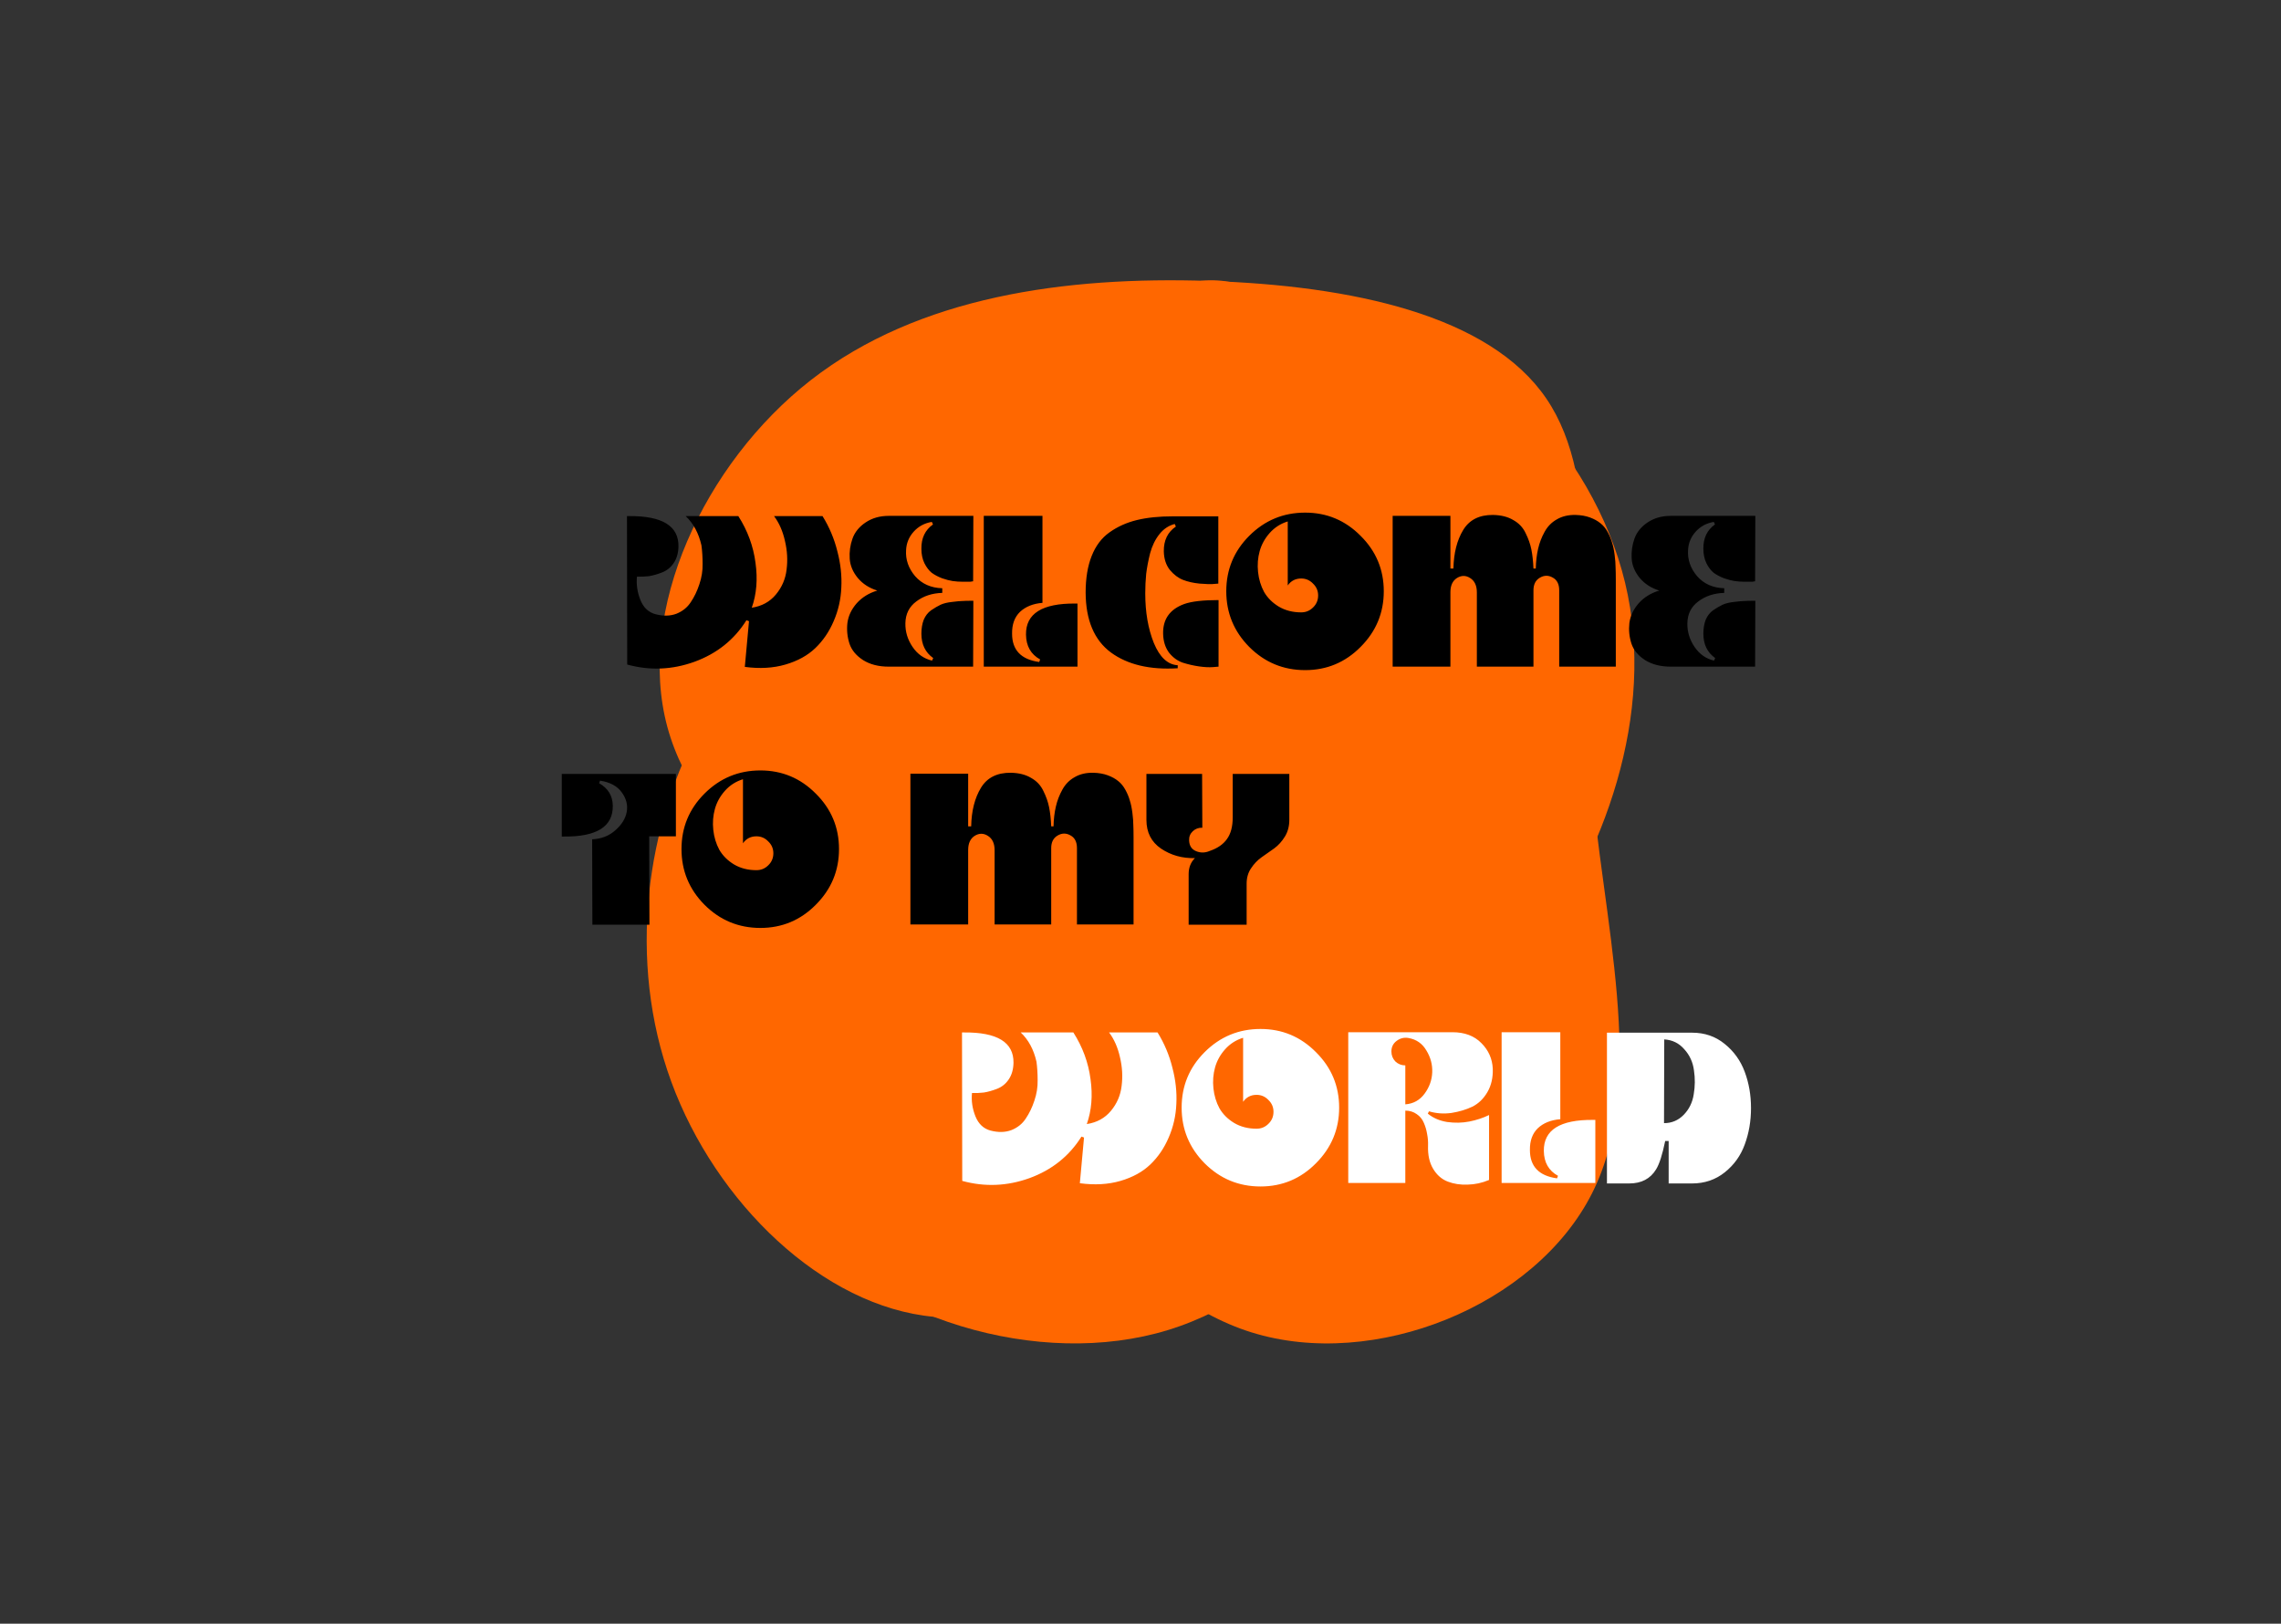 <svg width="944" height="672" viewBox="0 0 944 672" fill="none" xmlns="http://www.w3.org/2000/svg">
<rect x="0" y="0" width="944" height="672" fill="#333333" stroke="none"/>
<g id="title">
<path id="blob3" d="M601.483 203.637C630.688 245.195 652.706 281.591 652.902 318.183C653.164 354.71 631.603 391.564 602.398 436.389C573.258 481.28 536.408 534.208 483.355 550.479C430.302 566.684 361.046 546.297 324.327 501.406C287.608 456.515 283.557 387.251 300.872 335.238C318.186 283.29 356.93 248.593 393.649 207.035C430.302 165.411 464.996 116.861 500.473 116.011C535.951 115.162 572.343 162.013 601.483 203.637Z" fill="#FF6700"/>
<path id="blob2" d="M639.983 165.001C663.536 199.605 653.487 256.757 658.198 318.618C662.971 380.542 682.441 447.114 658.888 493.84C635.336 540.503 568.759 567.257 517.948 551.431C467.199 535.604 432.215 477.134 387.748 430.471C343.28 383.808 289.202 348.827 276.201 300.907C263.2 252.926 291.149 191.943 335.617 157.276C380.148 122.608 441.134 114.318 500.173 116.265C559.275 118.212 616.43 130.333 639.983 165.001Z" fill="#FF6700"/>
<path id="blob1" d="M558.406 129.622C610.563 135.571 659.291 186.254 672.515 241.038C685.739 295.822 663.404 354.595 633.386 395.064C603.367 435.533 565.78 457.644 523.09 486.025C480.37 514.49 432.662 549.169 386.583 544.994C340.504 540.819 296.168 497.736 277.815 447.699C259.461 397.663 267.144 340.788 291.085 298.545C315.025 256.302 355.163 228.86 402.955 195.674C450.832 162.519 506.25 123.674 558.406 129.622Z" fill="#FF6700"/>
<path id="welcome" d="M259.574 275.04L259.478 213.6C259.606 213.6 259.862 213.6 260.246 213.6C274.07 213.472 280.918 217.664 280.79 226.176C280.726 228.928 280.054 231.232 278.774 233.088C277.558 234.88 275.958 236.16 273.974 236.928C271.99 237.696 270.166 238.208 268.502 238.464C266.902 238.656 265.27 238.72 263.606 238.656C263.286 241.92 263.766 245.152 265.046 248.352C266.326 251.488 268.406 253.44 271.286 254.208C274.486 255.04 277.366 254.976 279.926 254.016C282.486 252.992 284.47 251.392 285.878 249.216C287.35 247.04 288.534 244.576 289.43 241.824C290.39 239.008 290.838 236.192 290.774 233.376C290.774 230.56 290.614 228 290.294 225.696C289.142 220.64 286.966 216.608 283.766 213.6H305.558C309.398 219.616 311.766 226.048 312.662 232.896C313.622 239.68 313.11 245.888 311.126 251.52C315.286 250.88 318.614 249.056 321.11 246.048C323.606 243.04 325.078 239.616 325.526 235.776C326.038 231.872 325.814 227.904 324.854 223.872C323.958 219.84 322.454 216.416 320.342 213.6H340.406C343.222 218.144 345.27 223.008 346.55 228.192C347.894 233.312 348.438 238.304 348.182 243.168C347.99 248.032 346.934 252.672 345.014 257.088C343.158 261.44 340.63 265.152 337.43 268.224C334.23 271.296 330.102 273.568 325.046 275.04C319.99 276.512 314.39 276.832 308.246 276L309.974 257.088L308.918 256.704C303.862 264.768 296.694 270.496 287.414 273.888C278.198 277.216 268.918 277.6 259.574 275.04ZM402.825 213.504L402.729 240.576C402.409 240.64 401.993 240.704 401.481 240.768C400.969 240.768 399.977 240.768 398.505 240.768C397.033 240.768 395.625 240.672 394.281 240.48C393.001 240.288 391.529 239.904 389.865 239.328C388.201 238.688 386.761 237.92 385.545 237.024C384.393 236.064 383.401 234.752 382.569 233.088C381.737 231.36 381.321 229.376 381.321 227.136C381.257 222.72 382.857 219.36 386.121 217.056L385.641 216C382.569 216.512 380.041 217.888 378.057 220.128C376.137 222.304 375.113 224.832 374.985 227.712C374.729 231.616 375.977 235.2 378.729 238.464C381.545 241.664 385.289 243.328 389.961 243.456V245.376C385.737 245.504 382.153 246.688 379.209 248.928C376.265 251.104 374.761 254.112 374.697 257.952C374.633 261.472 375.625 264.736 377.673 267.744C379.721 270.752 382.409 272.64 385.737 273.408L386.217 272.352C382.953 270.048 381.321 266.688 381.321 262.272C381.321 260.096 381.641 258.176 382.281 256.512C382.985 254.848 384.009 253.536 385.353 252.576C386.761 251.616 388.073 250.848 389.289 250.272C390.569 249.696 392.169 249.312 394.089 249.12C396.073 248.864 397.481 248.736 398.313 248.736C399.209 248.672 400.425 248.64 401.961 248.64C402.345 248.64 402.633 248.64 402.825 248.64L402.729 275.904H367.785C363.625 275.904 360.105 275.008 357.225 273.216C354.345 271.36 352.457 269.088 351.561 266.4C350.665 263.648 350.377 260.8 350.697 257.856C351.081 254.912 352.361 252.192 354.537 249.696C356.777 247.2 359.625 245.44 363.081 244.416C359.753 243.392 357.065 241.664 355.017 239.232C352.969 236.736 351.849 234.08 351.657 231.264C351.465 228.384 351.849 225.6 352.809 222.912C353.769 220.224 355.593 217.984 358.281 216.192C360.969 214.4 364.137 213.504 367.785 213.504H402.825ZM431.429 249.504C427.525 249.824 424.421 251.072 422.117 253.248C419.877 255.424 418.789 258.432 418.853 262.272C418.853 269.056 422.597 272.96 430.085 273.984L430.469 272.928C426.629 270.816 424.677 267.392 424.613 262.656C424.485 253.952 431.301 249.664 445.061 249.792C445.445 249.792 445.733 249.792 445.925 249.792V275.904H407.141V213.504H431.429V249.504ZM449.295 245.28C449.295 239.328 450.127 234.272 451.791 230.112C453.455 225.888 455.919 222.624 459.183 220.32C462.511 217.952 466.287 216.256 470.511 215.232C474.735 214.208 479.695 213.696 485.391 213.696H504.207V241.536C503.631 241.6 502.831 241.664 501.807 241.728C500.783 241.792 498.991 241.728 496.431 241.536C493.871 241.28 491.599 240.768 489.615 240C487.631 239.232 485.807 237.856 484.143 235.872C482.543 233.824 481.711 231.264 481.647 228.192C481.583 223.648 483.247 220.224 486.639 217.92L486.159 216.864C483.663 217.504 481.551 218.912 479.823 221.088C478.095 223.264 476.815 225.888 475.983 228.96C475.215 232.032 474.671 234.88 474.351 237.504C474.095 240.128 473.967 242.816 473.967 245.568C473.967 253.376 475.151 260.224 477.519 266.112C479.951 272 483.247 275.072 487.407 275.328V276.576C475.887 277.28 466.671 275.104 459.759 270.048C452.847 264.928 449.359 256.672 449.295 245.28ZM504.303 275.904V248.352C497.903 248.352 493.167 248.896 490.095 249.984C484.143 252.16 481.231 256.256 481.359 262.272C481.423 265.344 482.223 267.936 483.759 270.048C485.359 272.096 487.279 273.504 489.519 274.272C491.759 274.976 493.999 275.488 496.239 275.808C498.479 276.128 500.399 276.224 501.999 276.096L504.303 275.904ZM540.138 212.16C549.098 212.16 556.746 215.36 563.082 221.76C569.482 228.096 572.682 235.744 572.682 244.704C572.682 253.664 569.482 261.344 563.082 267.744C556.746 274.144 549.098 277.344 540.138 277.344C531.114 277.344 523.402 274.144 517.002 267.744C510.666 261.344 507.498 253.664 507.498 244.704C507.498 235.744 510.666 228.096 517.002 221.76C523.402 215.36 531.114 212.16 540.138 212.16ZM538.506 239.424C536.138 239.424 534.282 240.384 532.938 242.304V215.808C529.994 216.704 527.498 218.304 525.45 220.608C523.466 222.848 522.09 225.344 521.322 228.096C520.554 230.848 520.33 233.728 520.65 236.736C520.97 239.744 521.802 242.496 523.146 244.992C524.554 247.424 526.57 249.44 529.194 251.04C531.882 252.64 534.986 253.44 538.506 253.44C540.426 253.44 542.058 252.768 543.402 251.424C544.81 250.08 545.514 248.416 545.514 246.432C545.514 244.512 544.81 242.88 543.402 241.536C542.058 240.128 540.426 239.424 538.506 239.424ZM600.259 245.088V275.904H576.355V213.504H600.259V235.296H601.507C601.635 228.896 602.979 223.584 605.539 219.36C608.099 215.136 612.227 213.056 617.923 213.12C621.251 213.184 624.035 213.888 626.275 215.232C628.579 216.512 630.275 218.304 631.363 220.608C632.515 222.912 633.315 225.184 633.763 227.424C634.211 229.664 634.499 232.288 634.627 235.296H635.587C635.651 232.352 635.971 229.632 636.547 227.136C637.123 224.64 638.019 222.304 639.235 220.128C640.451 217.888 642.147 216.16 644.323 214.944C646.499 213.664 649.091 213.056 652.099 213.12C654.339 213.184 656.323 213.536 658.051 214.176C659.779 214.816 661.219 215.616 662.371 216.576C663.523 217.472 664.515 218.688 665.347 220.224C666.179 221.76 666.787 223.232 667.171 224.64C667.619 225.984 667.971 227.68 668.227 229.728C668.483 231.712 668.611 233.408 668.611 234.816C668.675 236.16 668.707 237.824 668.707 239.808V275.904H645.283V244.32C645.283 241.76 644.387 240 642.595 239.04C640.803 238.016 639.011 238.048 637.219 239.136C635.491 240.16 634.627 241.888 634.627 244.32V275.904H611.203V245.184C611.203 242.368 610.275 240.384 608.419 239.232C606.627 238.08 604.803 238.08 602.947 239.232C601.155 240.384 600.259 242.336 600.259 245.088ZM726.45 213.504L726.354 240.576C726.034 240.64 725.618 240.704 725.106 240.768C724.594 240.768 723.602 240.768 722.13 240.768C720.658 240.768 719.25 240.672 717.906 240.48C716.626 240.288 715.154 239.904 713.49 239.328C711.826 238.688 710.386 237.92 709.17 237.024C708.018 236.064 707.026 234.752 706.194 233.088C705.362 231.36 704.946 229.376 704.946 227.136C704.882 222.72 706.482 219.36 709.746 217.056L709.266 216C706.194 216.512 703.666 217.888 701.682 220.128C699.762 222.304 698.738 224.832 698.61 227.712C698.354 231.616 699.602 235.2 702.354 238.464C705.17 241.664 708.914 243.328 713.586 243.456V245.376C709.362 245.504 705.778 246.688 702.834 248.928C699.89 251.104 698.386 254.112 698.322 257.952C698.258 261.472 699.25 264.736 701.298 267.744C703.346 270.752 706.034 272.64 709.362 273.408L709.842 272.352C706.578 270.048 704.946 266.688 704.946 262.272C704.946 260.096 705.266 258.176 705.906 256.512C706.61 254.848 707.634 253.536 708.978 252.576C710.386 251.616 711.698 250.848 712.914 250.272C714.194 249.696 715.794 249.312 717.714 249.12C719.698 248.864 721.106 248.736 721.938 248.736C722.834 248.672 724.05 248.64 725.586 248.64C725.97 248.64 726.258 248.64 726.45 248.64L726.354 275.904H691.41C687.25 275.904 683.73 275.008 680.85 273.216C677.97 271.36 676.082 269.088 675.186 266.4C674.29 263.648 674.002 260.8 674.322 257.856C674.706 254.912 675.986 252.192 678.162 249.696C680.402 247.2 683.25 245.44 686.706 244.416C683.378 243.392 680.69 241.664 678.642 239.232C676.594 236.736 675.474 234.08 675.282 231.264C675.09 228.384 675.474 225.6 676.434 222.912C677.394 220.224 679.218 217.984 681.906 216.192C684.594 214.4 687.762 213.504 691.41 213.504H726.45Z" fill="black"/>
<path id="to my" d="M245.064 347.374C248.904 347.182 252.104 345.934 254.664 343.63C257.288 341.326 258.856 338.798 259.368 336.046C259.88 333.23 259.208 330.542 257.352 327.982C255.496 325.358 252.488 323.726 248.328 323.086L247.944 324.142C251.656 326.254 253.544 329.358 253.608 333.454C253.736 342.094 246.984 346.35 233.352 346.222C232.904 346.222 232.616 346.222 232.488 346.222V320.302H279.72V346.126H268.68L268.776 382.702H245.16L245.064 347.374ZM314.681 318.862C323.641 318.862 331.289 322.062 337.625 328.462C344.025 334.798 347.225 342.446 347.225 351.406C347.225 360.366 344.025 368.046 337.625 374.446C331.289 380.846 323.641 384.046 314.681 384.046C305.657 384.046 297.945 380.846 291.545 374.446C285.209 368.046 282.041 360.366 282.041 351.406C282.041 342.446 285.209 334.798 291.545 328.462C297.945 322.062 305.657 318.862 314.681 318.862ZM313.049 346.126C310.681 346.126 308.825 347.086 307.481 349.006V322.51C304.537 323.406 302.041 325.006 299.993 327.31C298.009 329.55 296.633 332.046 295.865 334.798C295.097 337.55 294.873 340.43 295.193 343.438C295.513 346.446 296.345 349.198 297.689 351.694C299.097 354.126 301.113 356.142 303.737 357.742C306.425 359.342 309.529 360.142 313.049 360.142C314.969 360.142 316.601 359.47 317.945 358.126C319.353 356.782 320.057 355.118 320.057 353.134C320.057 351.214 319.353 349.582 317.945 348.238C316.601 346.83 314.969 346.126 313.049 346.126ZM400.678 351.79V382.606H376.774V320.206H400.678V341.998H401.926C402.054 335.598 403.398 330.286 405.958 326.062C408.518 321.838 412.646 319.758 418.342 319.822C421.67 319.886 424.454 320.59 426.694 321.934C428.998 323.214 430.694 325.006 431.782 327.31C432.934 329.614 433.734 331.886 434.182 334.126C434.63 336.366 434.918 338.99 435.046 341.998H436.006C436.07 339.054 436.39 336.334 436.966 333.838C437.542 331.342 438.438 329.006 439.654 326.83C440.87 324.59 442.566 322.862 444.742 321.646C446.918 320.366 449.51 319.758 452.518 319.822C454.758 319.886 456.742 320.238 458.47 320.878C460.198 321.518 461.638 322.318 462.79 323.278C463.942 324.174 464.934 325.39 465.766 326.926C466.598 328.462 467.206 329.934 467.59 331.342C468.038 332.686 468.39 334.382 468.646 336.43C468.902 338.414 469.03 340.11 469.03 341.518C469.094 342.862 469.126 344.526 469.126 346.51V382.606H445.702V351.022C445.702 348.462 444.806 346.702 443.014 345.742C441.222 344.718 439.43 344.75 437.638 345.838C435.91 346.862 435.046 348.59 435.046 351.022V382.606H411.622V351.886C411.622 349.07 410.694 347.086 408.838 345.934C407.046 344.782 405.222 344.782 403.366 345.934C401.574 347.086 400.678 349.038 400.678 351.79ZM494.516 355.15C489.268 355.278 484.596 353.966 480.5 351.214C476.468 348.462 474.452 344.494 474.452 339.31V320.302H497.492L497.588 342.574C496.052 342.51 494.74 342.99 493.652 344.014C492.564 345.038 492.052 346.286 492.116 347.758C492.18 349.998 493.14 351.502 494.996 352.27C496.852 353.038 498.74 353.006 500.66 352.174C503.86 351.086 506.228 349.454 507.764 347.278C509.364 345.102 510.164 342.094 510.164 338.254V320.302H533.588V339.31C533.588 341.934 532.98 344.238 531.764 346.222C530.548 348.206 529.076 349.838 527.348 351.118C525.62 352.334 523.892 353.55 522.164 354.766C520.436 355.982 518.964 357.518 517.748 359.374C516.532 361.166 515.924 363.278 515.924 365.71V382.702H491.924V361.774C491.924 359.086 492.788 356.878 494.516 355.15Z" fill="black"/>
<path id="world" d="M398.227 488.742L398.131 427.302C398.259 427.302 398.515 427.302 398.899 427.302C412.723 427.174 419.571 431.366 419.443 439.878C419.379 442.63 418.707 444.934 417.427 446.79C416.211 448.582 414.611 449.862 412.627 450.63C410.643 451.398 408.819 451.91 407.155 452.166C405.555 452.358 403.923 452.422 402.259 452.358C401.939 455.622 402.419 458.854 403.699 462.054C404.979 465.19 407.059 467.142 409.939 467.91C413.139 468.742 416.019 468.678 418.579 467.718C421.139 466.694 423.123 465.094 424.531 462.918C426.003 460.742 427.187 458.278 428.083 455.526C429.043 452.71 429.491 449.894 429.427 447.078C429.427 444.262 429.267 441.702 428.947 439.398C427.795 434.342 425.619 430.31 422.419 427.302H444.211C448.051 433.318 450.419 439.75 451.315 446.598C452.275 453.382 451.763 459.59 449.779 465.222C453.939 464.582 457.267 462.758 459.763 459.75C462.259 456.742 463.731 453.318 464.179 449.478C464.691 445.574 464.467 441.606 463.507 437.574C462.611 433.542 461.107 430.118 458.995 427.302H479.059C481.875 431.846 483.923 436.71 485.203 441.894C486.547 447.014 487.091 452.006 486.835 456.87C486.643 461.734 485.587 466.374 483.667 470.79C481.811 475.142 479.283 478.854 476.083 481.926C472.883 484.998 468.755 487.27 463.699 488.742C458.643 490.214 453.043 490.534 446.899 489.702L448.627 470.79L447.571 470.406C442.515 478.47 435.347 484.198 426.067 487.59C416.851 490.918 407.571 491.302 398.227 488.742ZM521.666 425.862C530.626 425.862 538.274 429.062 544.61 435.462C551.01 441.798 554.21 449.446 554.21 458.406C554.21 467.366 551.01 475.046 544.61 481.446C538.274 487.846 530.626 491.046 521.666 491.046C512.642 491.046 504.93 487.846 498.53 481.446C492.194 475.046 489.026 467.366 489.026 458.406C489.026 449.446 492.194 441.798 498.53 435.462C504.93 429.062 512.642 425.862 521.666 425.862ZM520.034 453.126C517.666 453.126 515.81 454.086 514.466 456.006V429.51C511.522 430.406 509.026 432.006 506.978 434.31C504.994 436.55 503.618 439.046 502.85 441.798C502.082 444.55 501.858 447.43 502.178 450.438C502.498 453.446 503.33 456.198 504.674 458.694C506.082 461.126 508.098 463.142 510.722 464.742C513.41 466.342 516.514 467.142 520.034 467.142C521.954 467.142 523.586 466.47 524.93 465.126C526.338 463.782 527.042 462.118 527.042 460.134C527.042 458.214 526.338 456.582 524.93 455.238C523.586 453.83 521.954 453.126 520.034 453.126ZM557.979 489.606V427.206H601.083C606.139 427.206 610.139 428.71 613.083 431.718C616.027 434.662 617.595 438.182 617.787 442.278C617.915 445.99 617.179 449.222 615.579 451.974C613.979 454.726 611.899 456.742 609.339 458.022C606.779 459.238 603.899 460.102 600.699 460.614C597.499 461.062 594.395 460.838 591.387 459.942L590.907 460.902C593.083 462.694 595.739 463.846 598.875 464.358C602.075 464.806 605.147 464.742 608.091 464.166C611.035 463.59 613.755 462.694 616.251 461.478V488.358C613.371 489.574 610.427 490.214 607.419 490.278C604.411 490.406 601.659 489.99 599.163 489.03C596.667 488.07 594.651 486.31 593.115 483.75C591.579 481.19 590.875 478.022 591.003 474.246C591.067 472.582 590.939 470.95 590.619 469.35C590.363 467.75 589.915 466.214 589.275 464.742C588.635 463.206 587.643 461.99 586.299 461.094C584.955 460.134 583.387 459.654 581.595 459.654V489.606H557.979ZM575.835 435.174C575.835 436.774 576.379 438.15 577.467 439.302C578.619 440.39 579.995 440.934 581.595 440.934V457.062C584.923 456.806 587.579 455.334 589.563 452.646C591.547 449.958 592.603 447.014 592.731 443.814C592.859 440.614 592.059 437.606 590.331 434.79C588.667 431.91 586.203 430.182 582.939 429.606C581.147 429.286 579.515 429.67 578.043 430.758C576.571 431.846 575.835 433.318 575.835 435.174ZM645.738 463.206C641.834 463.526 638.73 464.774 636.426 466.95C634.186 469.126 633.098 472.134 633.162 475.974C633.162 482.758 636.906 486.662 644.394 487.686L644.778 486.63C640.938 484.518 638.986 481.094 638.922 476.358C638.794 467.654 645.61 463.366 659.37 463.494C659.754 463.494 660.042 463.494 660.234 463.494V489.606H621.45V427.206H645.738V463.206ZM665.044 489.798V427.398H700.276C705.46 427.398 709.94 428.934 713.716 432.006C717.556 435.078 720.34 438.95 722.068 443.622C723.796 448.23 724.66 453.222 724.66 458.598C724.66 463.974 723.796 468.998 722.068 473.67C720.404 478.278 717.652 482.118 713.812 485.19C709.972 488.262 705.46 489.798 700.276 489.798H690.58V472.23H689.14C687.988 477.862 686.74 481.766 685.396 483.942C683.028 487.846 679.316 489.798 674.26 489.798H665.044ZM688.756 430.182L688.66 464.838C691.86 464.838 694.58 463.686 696.82 461.382C699.06 459.078 700.436 456.262 700.948 452.934C701.524 449.606 701.556 446.278 701.044 442.95C700.596 439.558 699.252 436.646 697.012 434.214C694.836 431.718 692.084 430.374 688.756 430.182Z" fill="white"/>
</g>
</svg>
